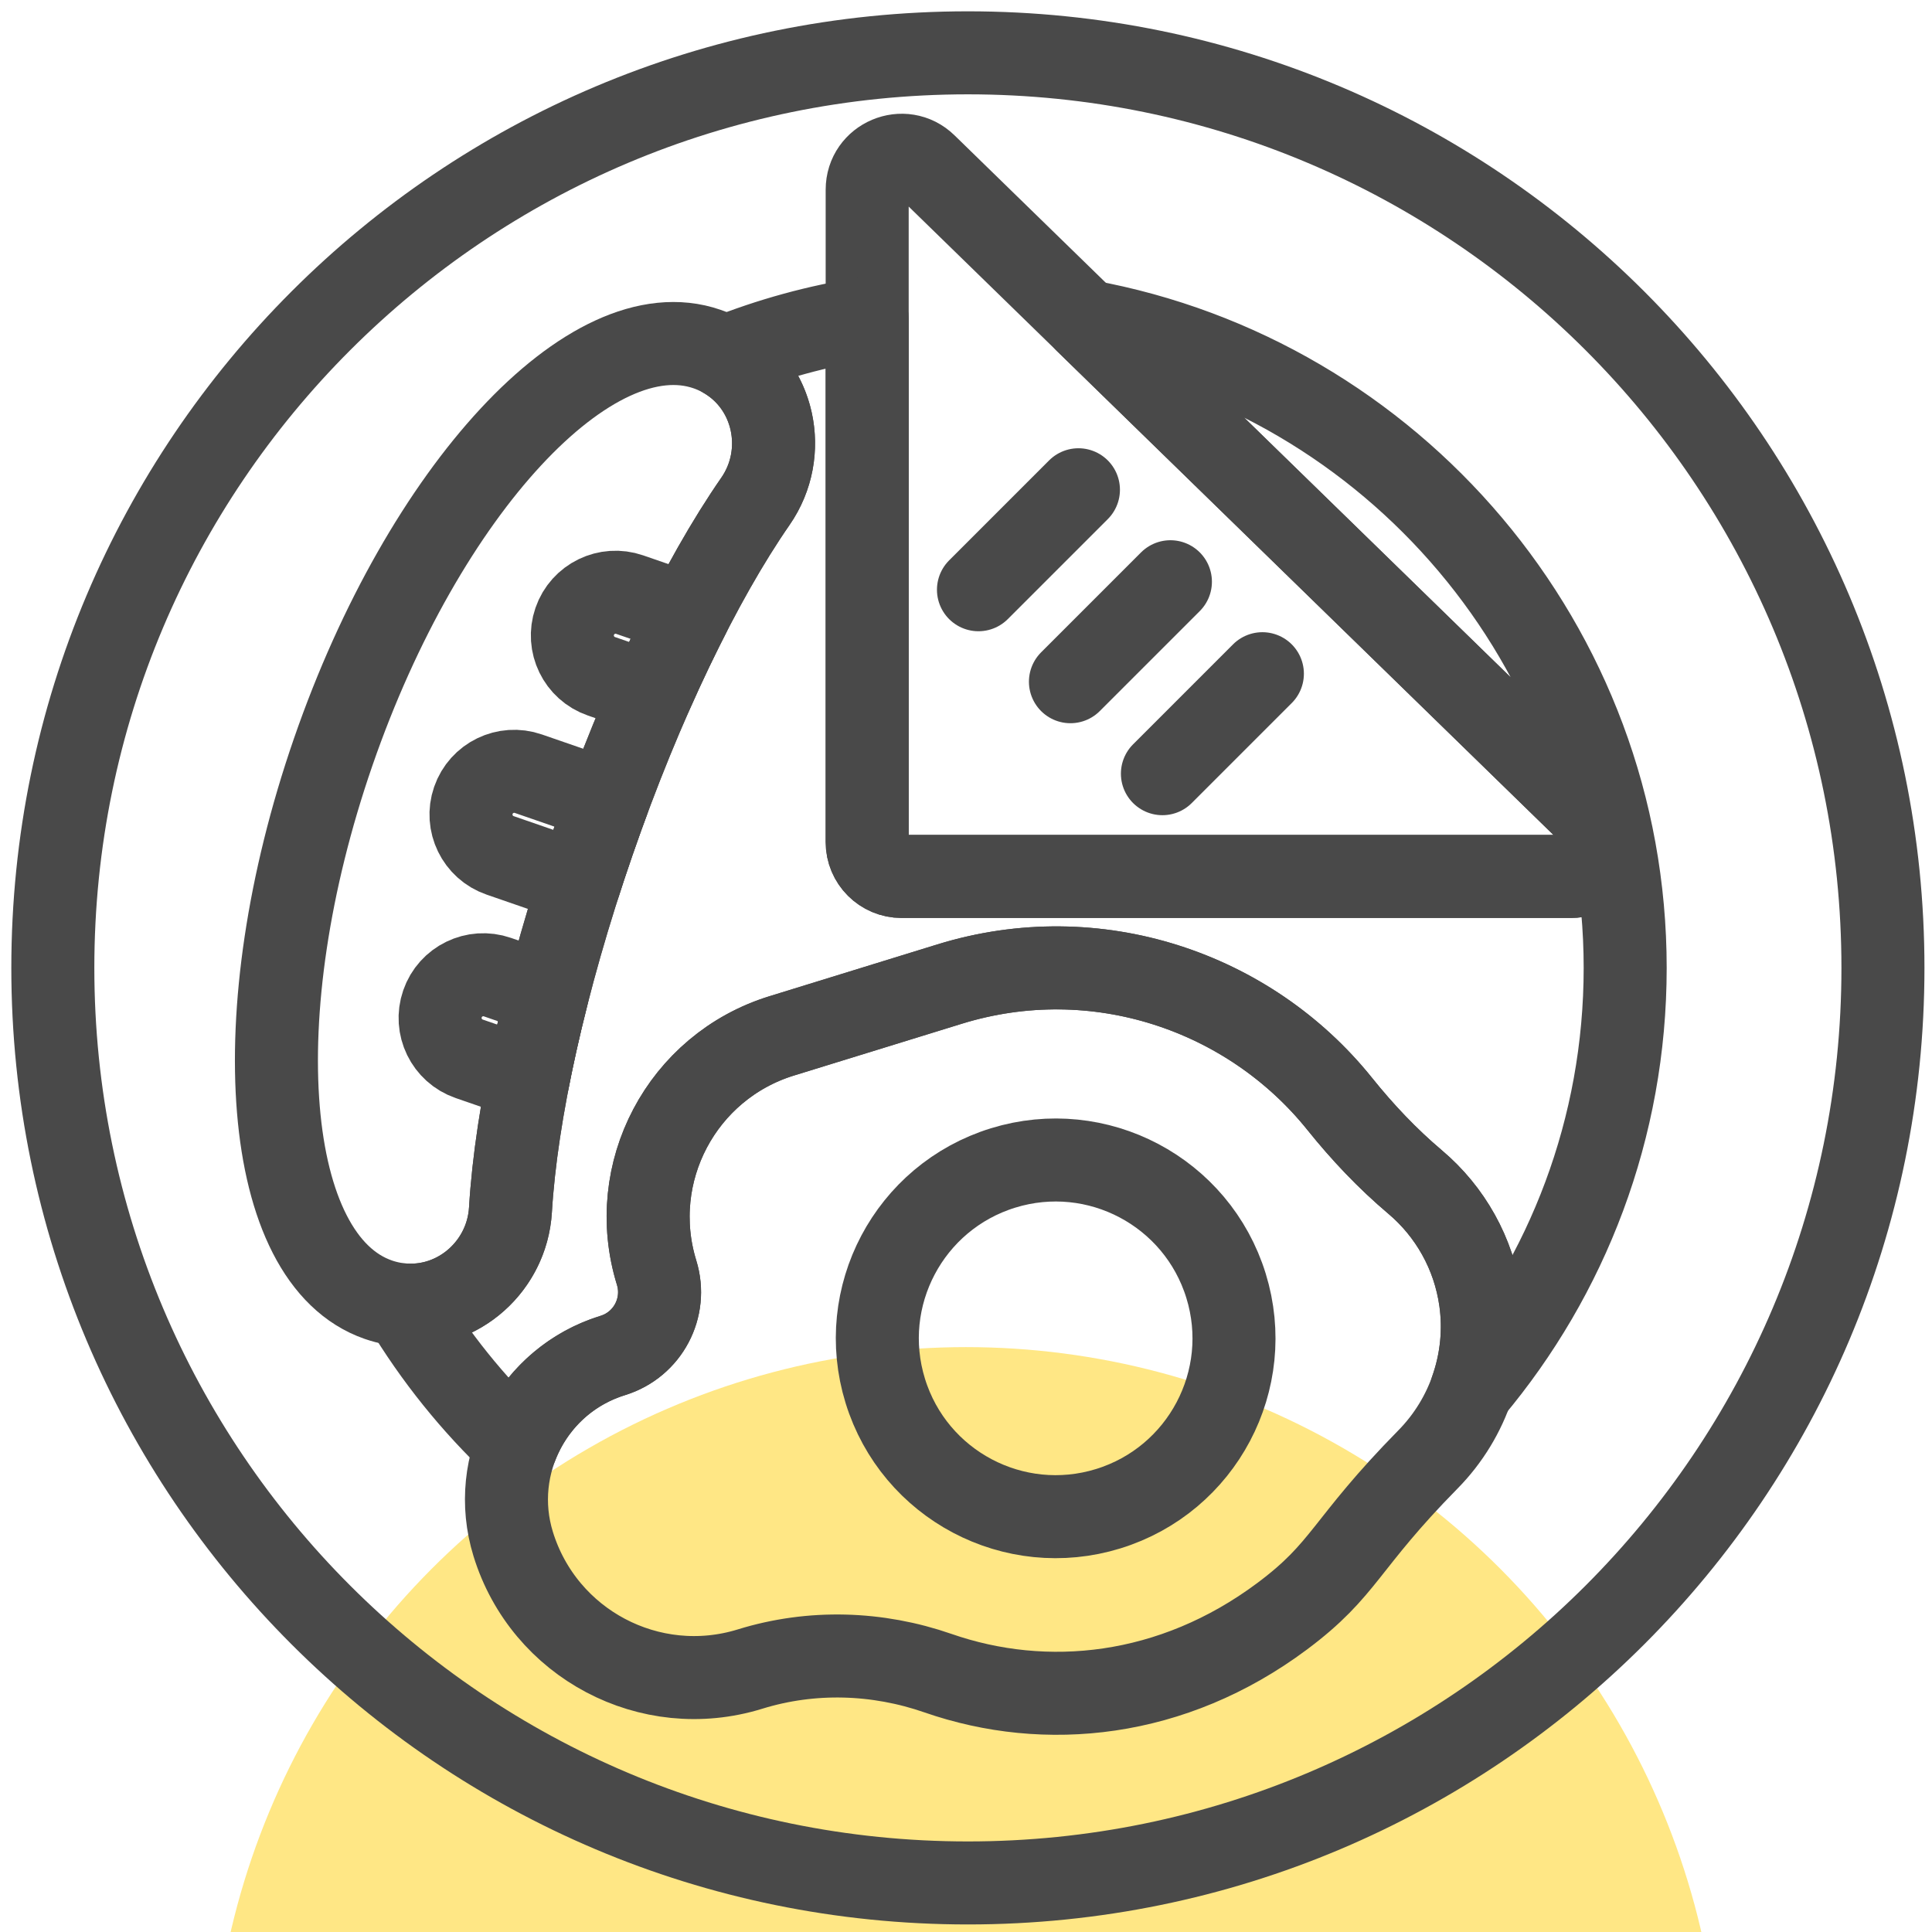 <svg width="512" height="512" viewBox="0 0 512 512" fill="none" xmlns="http://www.w3.org/2000/svg">
<g clip-path="url(#clip0_860_70)">
<circle cx="256" cy="557" r="200" fill="#FFE785"/>
<path d="M499 256.5C499 390.429 390.429 499 256.5 499C122.571 499 14 390.429 14 256.5C14 122.571 122.571 14 256.5 14C390.429 14 499 122.571 499 256.5Z" stroke="#494949" stroke-width="22" stroke-miterlimit="10" stroke-linecap="round" stroke-linejoin="round"/>
<path d="M234.609 368.605C242.303 393.541 268.755 407.518 293.691 399.824C318.628 392.129 332.605 365.678 324.911 340.742C317.216 315.806 290.764 301.827 265.828 309.522C240.891 317.217 226.914 343.668 234.609 368.605Z" stroke="#494949" stroke-width="22" stroke-miterlimit="10" stroke-linecap="round" stroke-linejoin="round"/>
<path d="M229.812 50.279V223.151C229.812 228.187 233.894 232.268 238.928 232.268H416.315C424.494 232.268 428.536 222.331 422.678 216.623L245.291 43.751C239.515 38.121 229.812 42.214 229.812 50.279Z" stroke="#494949" stroke-width="22" stroke-miterlimit="10" stroke-linecap="round" stroke-linejoin="round"/>
<path d="M285.797 129.792L259.303 156.286" stroke="#494949" stroke-width="22" stroke-miterlimit="10" stroke-linecap="round" stroke-linejoin="round"/>
<path d="M310.171 154.166L283.677 180.66" stroke="#494949" stroke-width="22" stroke-miterlimit="10" stroke-linecap="round" stroke-linejoin="round"/>
<path d="M334.545 178.54L308.051 205.034" stroke="#494949" stroke-width="22" stroke-miterlimit="10" stroke-linecap="round" stroke-linejoin="round"/>
<path d="M104.283 345.482C119.882 348.267 134.335 336.429 135.278 320.61C136.786 295.31 144.303 260.393 157.199 223.094C170.095 185.795 185.751 153.692 200.192 132.864C209.221 119.842 205.167 101.604 191.178 94.159C189.96 93.511 188.696 92.959 187.385 92.505C156.717 81.902 112.356 129.704 88.303 199.274C64.249 268.843 69.61 333.836 100.277 344.44C101.589 344.893 102.925 345.24 104.283 345.482Z" stroke="#494949" stroke-width="22" stroke-miterlimit="10" stroke-linecap="round" stroke-linejoin="round"/>
<path d="M125.447 212.115C123.38 218.093 126.551 224.614 132.528 226.68L153.573 233.957C154.73 230.363 155.939 226.74 157.199 223.094C158.46 219.448 159.747 215.853 161.057 212.312L140.012 205.035C134.035 202.969 127.514 206.138 125.447 212.115Z" stroke="#494949" stroke-width="22" stroke-miterlimit="10" stroke-linecap="round" stroke-linejoin="round"/>
<path d="M117.26 266.029C115.193 272.006 118.362 278.527 124.339 280.593L139.954 285.992C141.357 278.813 143.052 271.294 145.033 263.516L131.823 258.948C125.846 256.882 119.326 260.052 117.26 266.029Z" stroke="#494949" stroke-width="22" stroke-miterlimit="10" stroke-linecap="round" stroke-linejoin="round"/>
<path d="M182.487 162.978L166.873 157.58C160.896 155.513 154.375 158.683 152.309 164.66C150.242 170.637 153.413 177.158 159.39 179.224L172.599 183.792C175.845 176.45 179.157 169.491 182.487 162.978Z" stroke="#494949" stroke-width="22" stroke-miterlimit="10" stroke-linecap="round" stroke-linejoin="round"/>
<path d="M198.734 442.332L198.814 442.307C215.092 437.283 232.507 437.819 248.598 443.413C277.135 453.332 310.691 450.003 339.72 428.371C356.625 415.774 356.096 409.462 378.43 386.761C389.362 375.647 394.507 360.083 392.35 344.644C390.605 332.152 384.288 321.081 375.04 313.267C367.692 307.058 361.067 300.055 355.045 292.551C331.083 262.695 290.422 248.826 251.676 260.782L207.161 274.518C180.68 282.689 165.836 310.779 174.007 337.261C176.865 346.526 171.673 356.354 162.408 359.212C141.318 365.72 129.495 388.094 136.003 409.184C144.172 435.66 172.258 450.5 198.734 442.332Z" stroke="#494949" stroke-width="22" stroke-miterlimit="10" stroke-linecap="round" stroke-linejoin="round"/>
<path d="M430.69 256.5C430.69 171.115 368.933 99.886 287.743 85.121L422.679 216.622C428.536 222.329 424.494 232.267 416.316 232.267H238.929C233.894 232.267 229.812 228.185 229.812 223.151V84.353C216.694 86.379 204.056 89.876 192.068 94.664C205.33 102.399 209.026 120.124 200.192 132.864C185.751 153.692 170.096 185.796 157.199 223.094C144.303 260.393 136.786 295.311 135.279 320.611C134.391 335.503 121.527 346.865 107.006 345.818C115.248 359.56 125.33 372.078 136.91 383.029C141.168 372.006 150.24 362.968 162.408 359.213C171.673 356.353 176.866 346.526 174.007 337.262C165.836 310.78 180.679 282.689 207.16 274.518L251.677 260.783C290.423 248.827 331.084 262.695 355.046 292.551C361.068 300.055 367.691 307.058 375.04 313.267C384.288 321.081 390.605 332.151 392.35 344.643C393.48 352.729 392.589 360.843 389.931 368.34C415.354 338.059 430.69 299.039 430.69 256.5Z" stroke="#494949" stroke-width="22" stroke-miterlimit="10" stroke-linecap="round" stroke-linejoin="round"/>
</g>
<defs>
<clipPath id="clip0_860_70">
<rect width="512" height="512" fill="white"/>
</clipPath>
</defs>
</svg>
